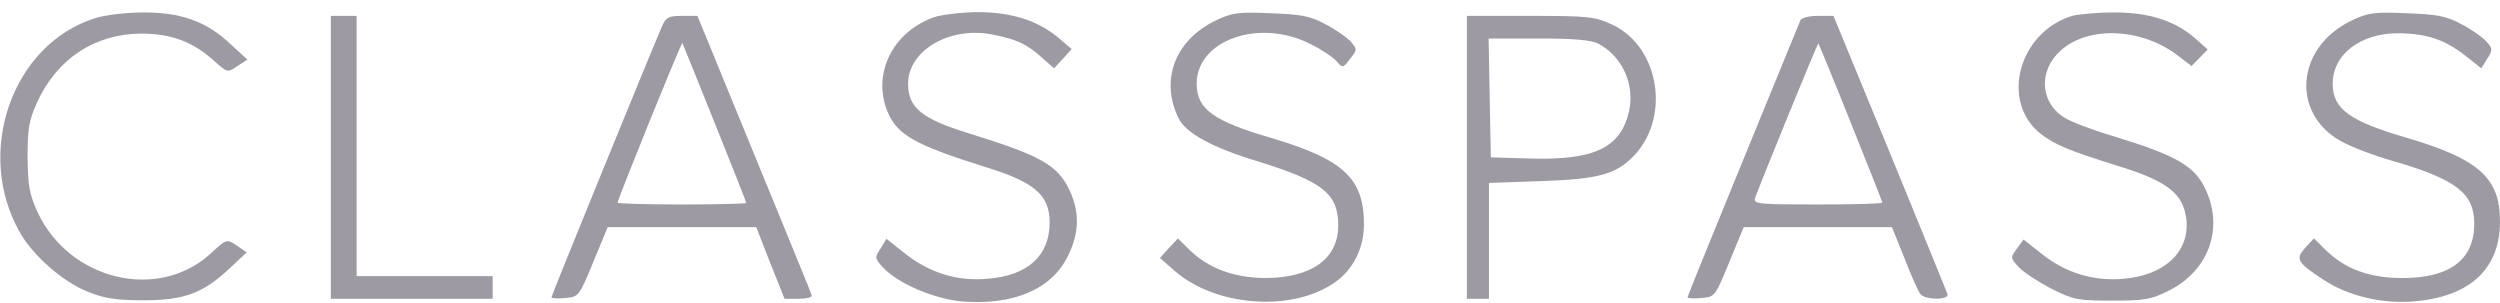 <?xml version="1.0" encoding="UTF-8"?>
<svg width="157px" height="19px" viewBox="0 0 157 19" version="1.1" xmlns="http://www.w3.org/2000/svg" xmlns:xlink="http://www.w3.org/1999/xlink">
    <!-- Generator: Sketch 41.2 (35397) - http://www.bohemiancoding.com/sketch -->
    <title>classpass</title>
    <desc>Created with Sketch.</desc>
    <defs></defs>
    <g id="Desktop" stroke="none" stroke-width="1" fill="none" fill-rule="evenodd">
        <g id="Artboard-2" transform="translate(-967, -473)" fill="#9D9AA3">
            <g id="Group-2" transform="translate(188, 445)">
                <g id="classpass" transform="translate(779, 27)">
                    <g id="Group" transform="translate(78.5, 10.476) scale(1, -1) translate(-78.5, -10.476) translate(0, 0.976)">
                        <path d="M5.98,17.837 C0.762,16.203 -1.616,9.404 1.247,4.382 C2.078,2.914 3.948,1.279 5.495,0.663 C6.534,0.237 7.273,0.118 9.004,0.118 C11.59,0.118 12.768,0.569 14.43,2.132 L15.492,3.127 L14.869,3.553 C14.245,3.98 14.222,3.98 13.206,3.032 C9.905,0.047 4.387,1.374 2.378,5.614 C1.847,6.775 1.755,7.272 1.732,9.096 C1.732,10.92 1.824,11.418 2.332,12.555 C3.579,15.279 5.934,16.842 8.843,16.866 C10.736,16.866 12.098,16.369 13.437,15.161 C14.292,14.402 14.292,14.402 14.915,14.829 L15.538,15.232 L14.453,16.226 C12.953,17.648 11.313,18.216 8.935,18.193 C7.896,18.193 6.557,18.027 5.98,17.837 Z" id="Shape"></path>
                        <path d="M58.621,17.885 C56.035,16.937 54.765,14.331 55.735,11.963 C56.335,10.518 57.444,9.878 61.83,8.504 C64.993,7.533 65.917,6.727 65.917,4.998 C65.917,2.914 64.532,1.658 62.015,1.469 C60.122,1.303 58.413,1.824 56.866,3.032 L55.666,3.98 L55.296,3.364 C54.927,2.795 54.927,2.748 55.435,2.203 C56.358,1.184 58.621,0.213 60.399,0.047 C63.631,-0.213 66.055,0.805 67.071,2.914 C67.787,4.359 67.81,5.662 67.164,7.035 C66.402,8.623 65.386,9.191 60.814,10.612 C57.882,11.513 57.028,12.223 57.028,13.716 C57.028,15.8 59.614,17.316 62.269,16.819 C63.862,16.511 64.485,16.203 65.386,15.397 L66.194,14.687 L66.748,15.279 L67.302,15.895 L66.494,16.582 C65.178,17.695 63.516,18.216 61.345,18.216 C60.306,18.193 59.083,18.05 58.621,17.885 Z" id="Shape"></path>
                        <path d="M76.307,17.671 C73.767,16.416 72.843,13.929 74.021,11.536 C74.483,10.612 76.122,9.712 78.939,8.859 C83.071,7.58 84.041,6.822 84.041,4.809 C84.041,2.724 82.356,1.516 79.424,1.516 C77.461,1.54 75.868,2.132 74.667,3.316 L73.975,4.003 L73.397,3.387 L72.843,2.772 L73.767,1.966 C76.353,-0.284 81.132,-0.64 83.81,1.232 C84.965,2.014 85.657,3.387 85.657,4.88 C85.657,7.77 84.388,8.954 79.862,10.304 C76.191,11.37 75.152,12.128 75.152,13.716 C75.152,16.463 79.077,17.837 82.263,16.226 C82.956,15.895 83.695,15.397 83.926,15.137 C84.318,14.687 84.341,14.687 84.78,15.279 C85.242,15.847 85.242,15.871 84.826,16.369 C84.572,16.629 83.88,17.127 83.233,17.458 C82.263,17.979 81.709,18.074 79.77,18.145 C77.715,18.24 77.346,18.169 76.307,17.671 Z" id="Shape"></path>
                        <path d="M130.125,17.979 C126.754,16.937 125.6,12.578 128.163,10.565 C129.063,9.878 129.894,9.523 133.173,8.504 C136.128,7.58 137.121,6.799 137.306,5.188 C137.514,3.174 135.944,1.682 133.358,1.469 C131.488,1.303 129.756,1.824 128.255,3.008 L127.078,3.932 L126.662,3.364 C126.246,2.795 126.246,2.772 126.778,2.203 C127.078,1.871 128.001,1.279 128.809,0.853 C130.218,0.142 130.495,0.095 132.642,0.095 C134.697,0.095 135.089,0.166 136.221,0.734 C138.668,1.966 139.638,4.548 138.553,6.988 C137.86,8.551 136.752,9.191 132.642,10.447 C131.372,10.826 130.01,11.347 129.617,11.607 C128.117,12.555 128.001,14.545 129.41,15.8 C131.164,17.387 134.558,17.221 136.821,15.445 L137.629,14.829 L138.137,15.35 L138.645,15.871 L137.837,16.582 C136.567,17.695 134.881,18.216 132.688,18.193 C131.649,18.193 130.495,18.074 130.125,17.979 Z" id="Shape"></path>
                        <path d="M147.649,17.671 C144.186,15.99 143.863,11.868 147.003,10.115 C147.626,9.76 149.104,9.191 150.304,8.859 C154.276,7.699 155.384,6.822 155.384,4.927 C155.384,2.677 153.86,1.516 150.882,1.516 C148.781,1.516 147.257,2.085 146.01,3.316 L145.317,4.003 L144.763,3.411 C144.14,2.724 144.255,2.487 145.895,1.421 C147.418,0.403 149.566,-0.118 151.574,0.047 C155.107,0.332 157,2.085 157,5.069 C157,7.793 155.684,8.978 151.205,10.304 C147.534,11.37 146.495,12.128 146.495,13.716 C146.495,15.563 148.226,16.89 150.628,16.89 C152.382,16.866 153.491,16.511 154.807,15.492 L155.822,14.687 L156.192,15.279 C156.561,15.847 156.538,15.919 156.146,16.369 C155.915,16.629 155.222,17.127 154.576,17.458 C153.606,17.979 153.052,18.074 151.113,18.145 C149.058,18.24 148.688,18.169 147.649,17.671 Z" id="Shape"></path>
                        <polygon id="Shape" points="20.779 9.096 20.779 0.213 25.859 0.213 30.938 0.213 30.938 0.924 30.938 1.634 26.667 1.634 22.396 1.634 22.396 9.807 22.396 17.979 21.587 17.979 20.779 17.979"></polygon>
                        <path d="M41.582,17.34 C41.005,16.037 34.632,0.426 34.632,0.308 C34.632,0.237 35.025,0.213 35.487,0.261 C36.341,0.332 36.364,0.355 37.264,2.535 L38.165,4.714 L42.829,4.714 L47.492,4.714 L48.37,2.464 L49.27,0.213 L50.171,0.213 C50.656,0.213 51.025,0.308 50.979,0.426 C50.956,0.545 49.316,4.524 47.354,9.31 L43.798,17.979 L42.829,17.979 C41.998,17.979 41.813,17.885 41.582,17.34 Z M44.884,11.252 C45.969,8.551 46.869,6.277 46.869,6.23 C46.869,6.183 45.045,6.135 42.829,6.135 C40.612,6.135 38.788,6.183 38.788,6.254 C38.788,6.467 42.782,16.321 42.852,16.274 C42.875,16.226 43.798,13.976 44.884,11.252 Z" id="Shape"></path>
                        <path d="M92.122,9.096 L92.122,0.213 L92.815,0.213 L93.507,0.213 L93.507,3.861 L93.507,7.486 L96.809,7.604 C100.272,7.722 101.38,8.007 102.466,9.049 C104.936,11.418 104.29,15.966 101.288,17.411 C100.157,17.932 99.834,17.979 96.116,17.979 L92.122,17.979 L92.122,9.096 Z M100.388,16.226 C101.888,15.421 102.673,13.668 102.304,11.986 C101.773,9.665 100.088,8.883 95.932,9.025 L93.623,9.096 L93.554,12.839 L93.484,16.558 L96.624,16.558 C98.864,16.558 99.949,16.463 100.388,16.226 Z" id="Shape"></path>
                        <path d="M113.063,17.695 C112.994,17.529 111.378,13.573 109.461,8.907 C107.545,4.24 105.975,0.355 105.975,0.308 C105.975,0.237 106.368,0.213 106.852,0.261 C107.707,0.332 107.707,0.355 108.607,2.535 L109.507,4.714 L114.171,4.714 L118.812,4.714 L119.597,2.772 C120.013,1.682 120.474,0.663 120.59,0.521 C120.89,0.118 122.46,0.118 122.298,0.521 C122.252,0.663 120.613,4.667 118.674,9.404 L115.141,17.979 L114.171,17.979 C113.594,17.979 113.132,17.861 113.063,17.695 Z M116.226,11.276 C117.311,8.575 118.212,6.301 118.212,6.254 C118.212,6.183 116.388,6.135 114.148,6.135 C110.385,6.135 110.085,6.159 110.223,6.562 C110.616,7.628 114.148,16.298 114.194,16.25 C114.218,16.226 115.141,14 116.226,11.276 Z" id="Shape"></path>
                    </g>
                </g>
            </g>
        </g>
    </g>
</svg>